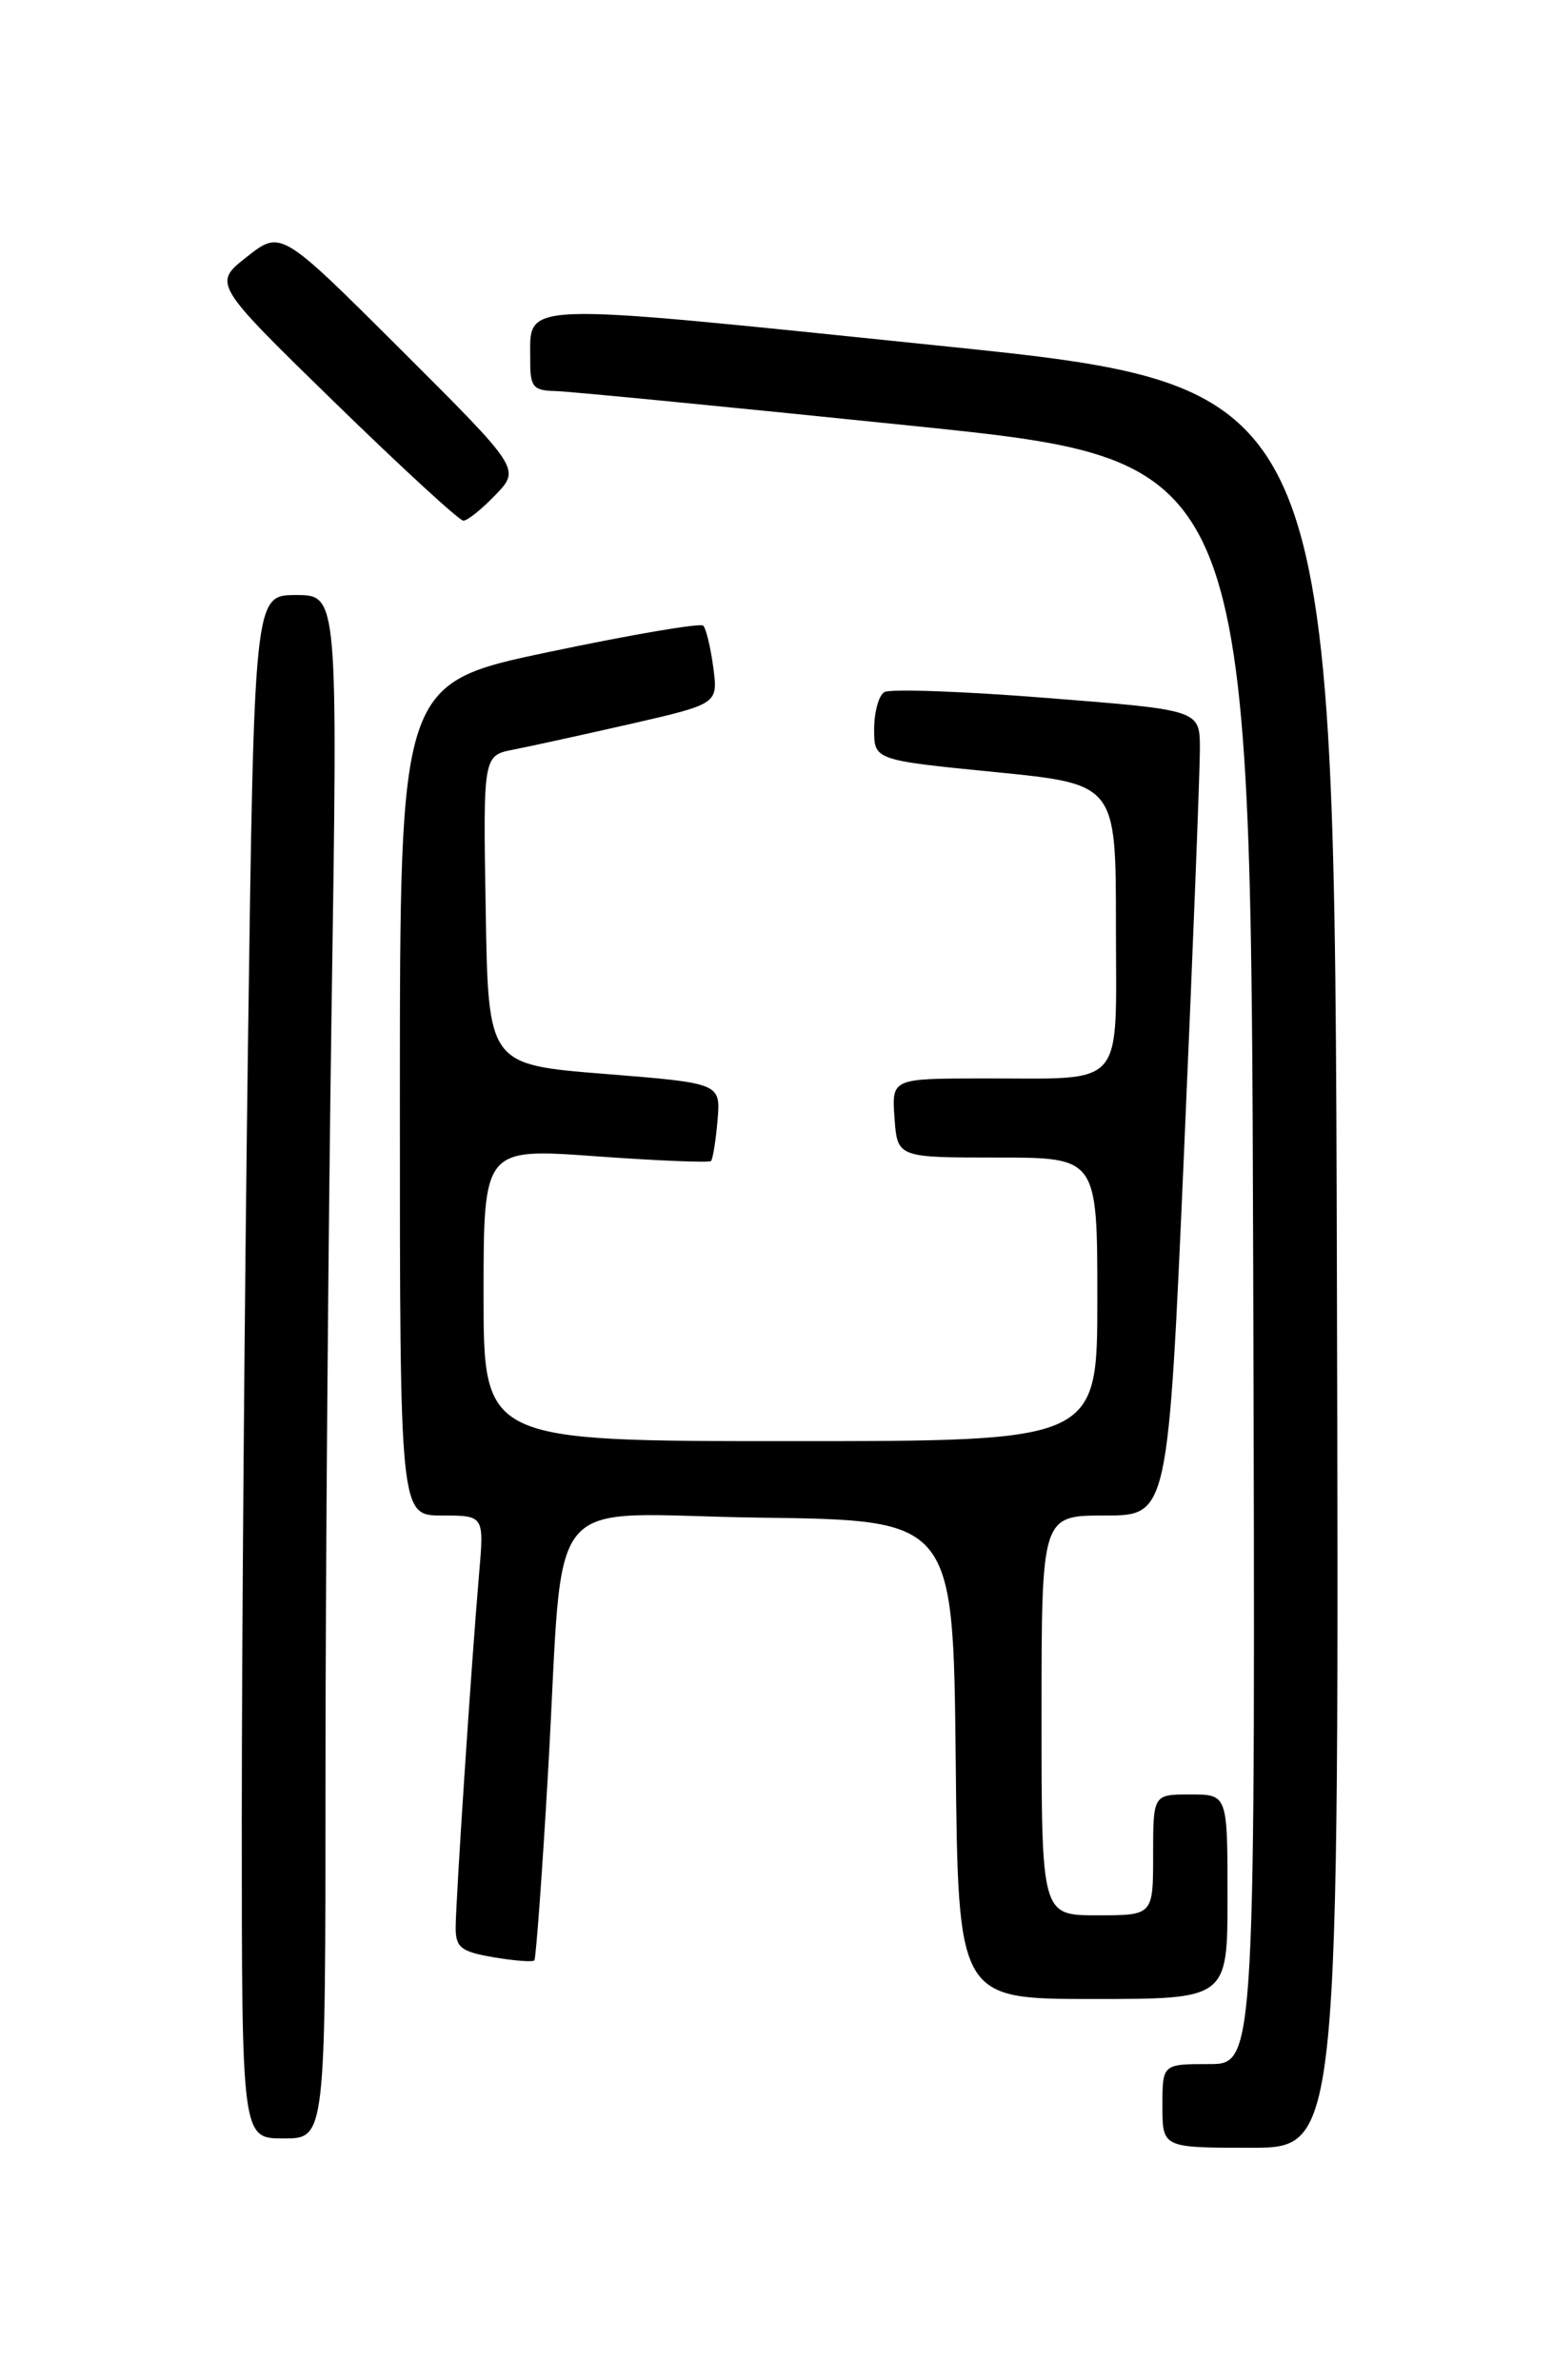 <?xml version="1.0" encoding="UTF-8" standalone="no"?>
<!DOCTYPE svg PUBLIC "-//W3C//DTD SVG 1.1//EN" "http://www.w3.org/Graphics/SVG/1.1/DTD/svg11.dtd" >
<svg xmlns="http://www.w3.org/2000/svg" xmlns:xlink="http://www.w3.org/1999/xlink" version="1.1" viewBox="0 0 167 256">
 <g >
 <path fill="currentColor"
d=" M 143.76 136.28 C 143.50 41.56 143.50 41.56 101.11 37.19 C 54.84 32.43 57.05 32.36 57.02 38.75 C 57.00 41.62 57.32 42.01 59.75 42.06 C 61.26 42.10 78.70 43.80 98.50 45.84 C 134.50 49.56 134.50 49.56 134.76 135.78 C 135.01 222.00 135.01 222.00 130.01 222.00 C 125.00 222.00 125.00 222.00 125.00 226.50 C 125.00 231.00 125.00 231.00 134.51 231.00 C 144.01 231.00 144.01 231.00 143.76 136.28 Z  M 35.00 191.25 C 35.00 169.94 35.30 132.59 35.66 108.25 C 36.33 64.00 36.33 64.00 31.83 64.00 C 27.33 64.00 27.33 64.00 26.66 112.75 C 26.30 139.56 26.00 176.91 26.00 195.75 C 26.00 230.00 26.00 230.00 30.50 230.00 C 35.00 230.00 35.00 230.00 35.00 191.25 Z  M 132.00 204.00 C 132.00 193.00 132.00 193.00 128.00 193.00 C 124.00 193.00 124.00 193.00 124.00 199.50 C 124.00 206.00 124.00 206.00 118.00 206.00 C 112.00 206.00 112.00 206.00 112.00 184.50 C 112.00 163.00 112.00 163.00 118.81 163.00 C 125.61 163.00 125.61 163.00 127.33 123.75 C 128.28 102.16 129.04 82.67 129.03 80.43 C 129.00 76.36 129.00 76.36 112.59 75.07 C 103.56 74.35 95.69 74.07 95.09 74.44 C 94.49 74.81 94.00 76.61 94.00 78.43 C 94.00 81.75 94.00 81.75 107.00 83.04 C 120.00 84.33 120.00 84.33 120.00 99.55 C 120.00 117.40 121.25 115.96 105.69 115.99 C 95.89 116.00 95.89 116.00 96.19 120.25 C 96.50 124.50 96.50 124.50 107.25 124.50 C 118.00 124.50 118.00 124.50 118.00 139.75 C 118.00 155.00 118.00 155.00 85.00 155.00 C 52.00 155.00 52.00 155.00 52.00 139.24 C 52.00 123.49 52.00 123.49 64.05 124.36 C 70.68 124.84 76.26 125.07 76.46 124.87 C 76.65 124.67 76.97 122.70 77.16 120.50 C 77.50 116.50 77.50 116.50 65.00 115.50 C 52.50 114.50 52.50 114.50 52.23 97.88 C 51.95 81.26 51.95 81.26 55.23 80.62 C 57.03 80.27 62.71 79.02 67.86 77.85 C 77.22 75.70 77.22 75.70 76.70 71.77 C 76.41 69.60 75.92 67.59 75.62 67.29 C 75.32 66.99 67.86 68.26 59.04 70.12 C 43.00 73.49 43.00 73.49 43.00 118.25 C 43.00 163.00 43.00 163.00 47.53 163.00 C 52.06 163.00 52.06 163.00 51.52 169.25 C 50.71 178.57 49.00 204.51 49.00 207.35 C 49.00 209.46 49.59 209.92 53.07 210.51 C 55.30 210.89 57.28 211.04 57.46 210.85 C 57.63 210.66 58.29 201.72 58.91 191.00 C 60.76 159.32 57.79 162.92 81.81 163.23 C 102.50 163.50 102.50 163.50 102.77 189.25 C 103.03 215.00 103.03 215.00 117.52 215.00 C 132.00 215.00 132.00 215.00 132.00 204.00 Z  M 53.29 53.22 C 55.96 50.43 55.96 50.43 43.09 37.59 C 30.21 24.74 30.21 24.74 26.55 27.62 C 22.89 30.50 22.89 30.50 35.96 43.25 C 43.15 50.26 49.39 56.00 49.83 56.00 C 50.27 56.00 51.83 54.75 53.29 53.22 Z "/>
</g>
</svg>